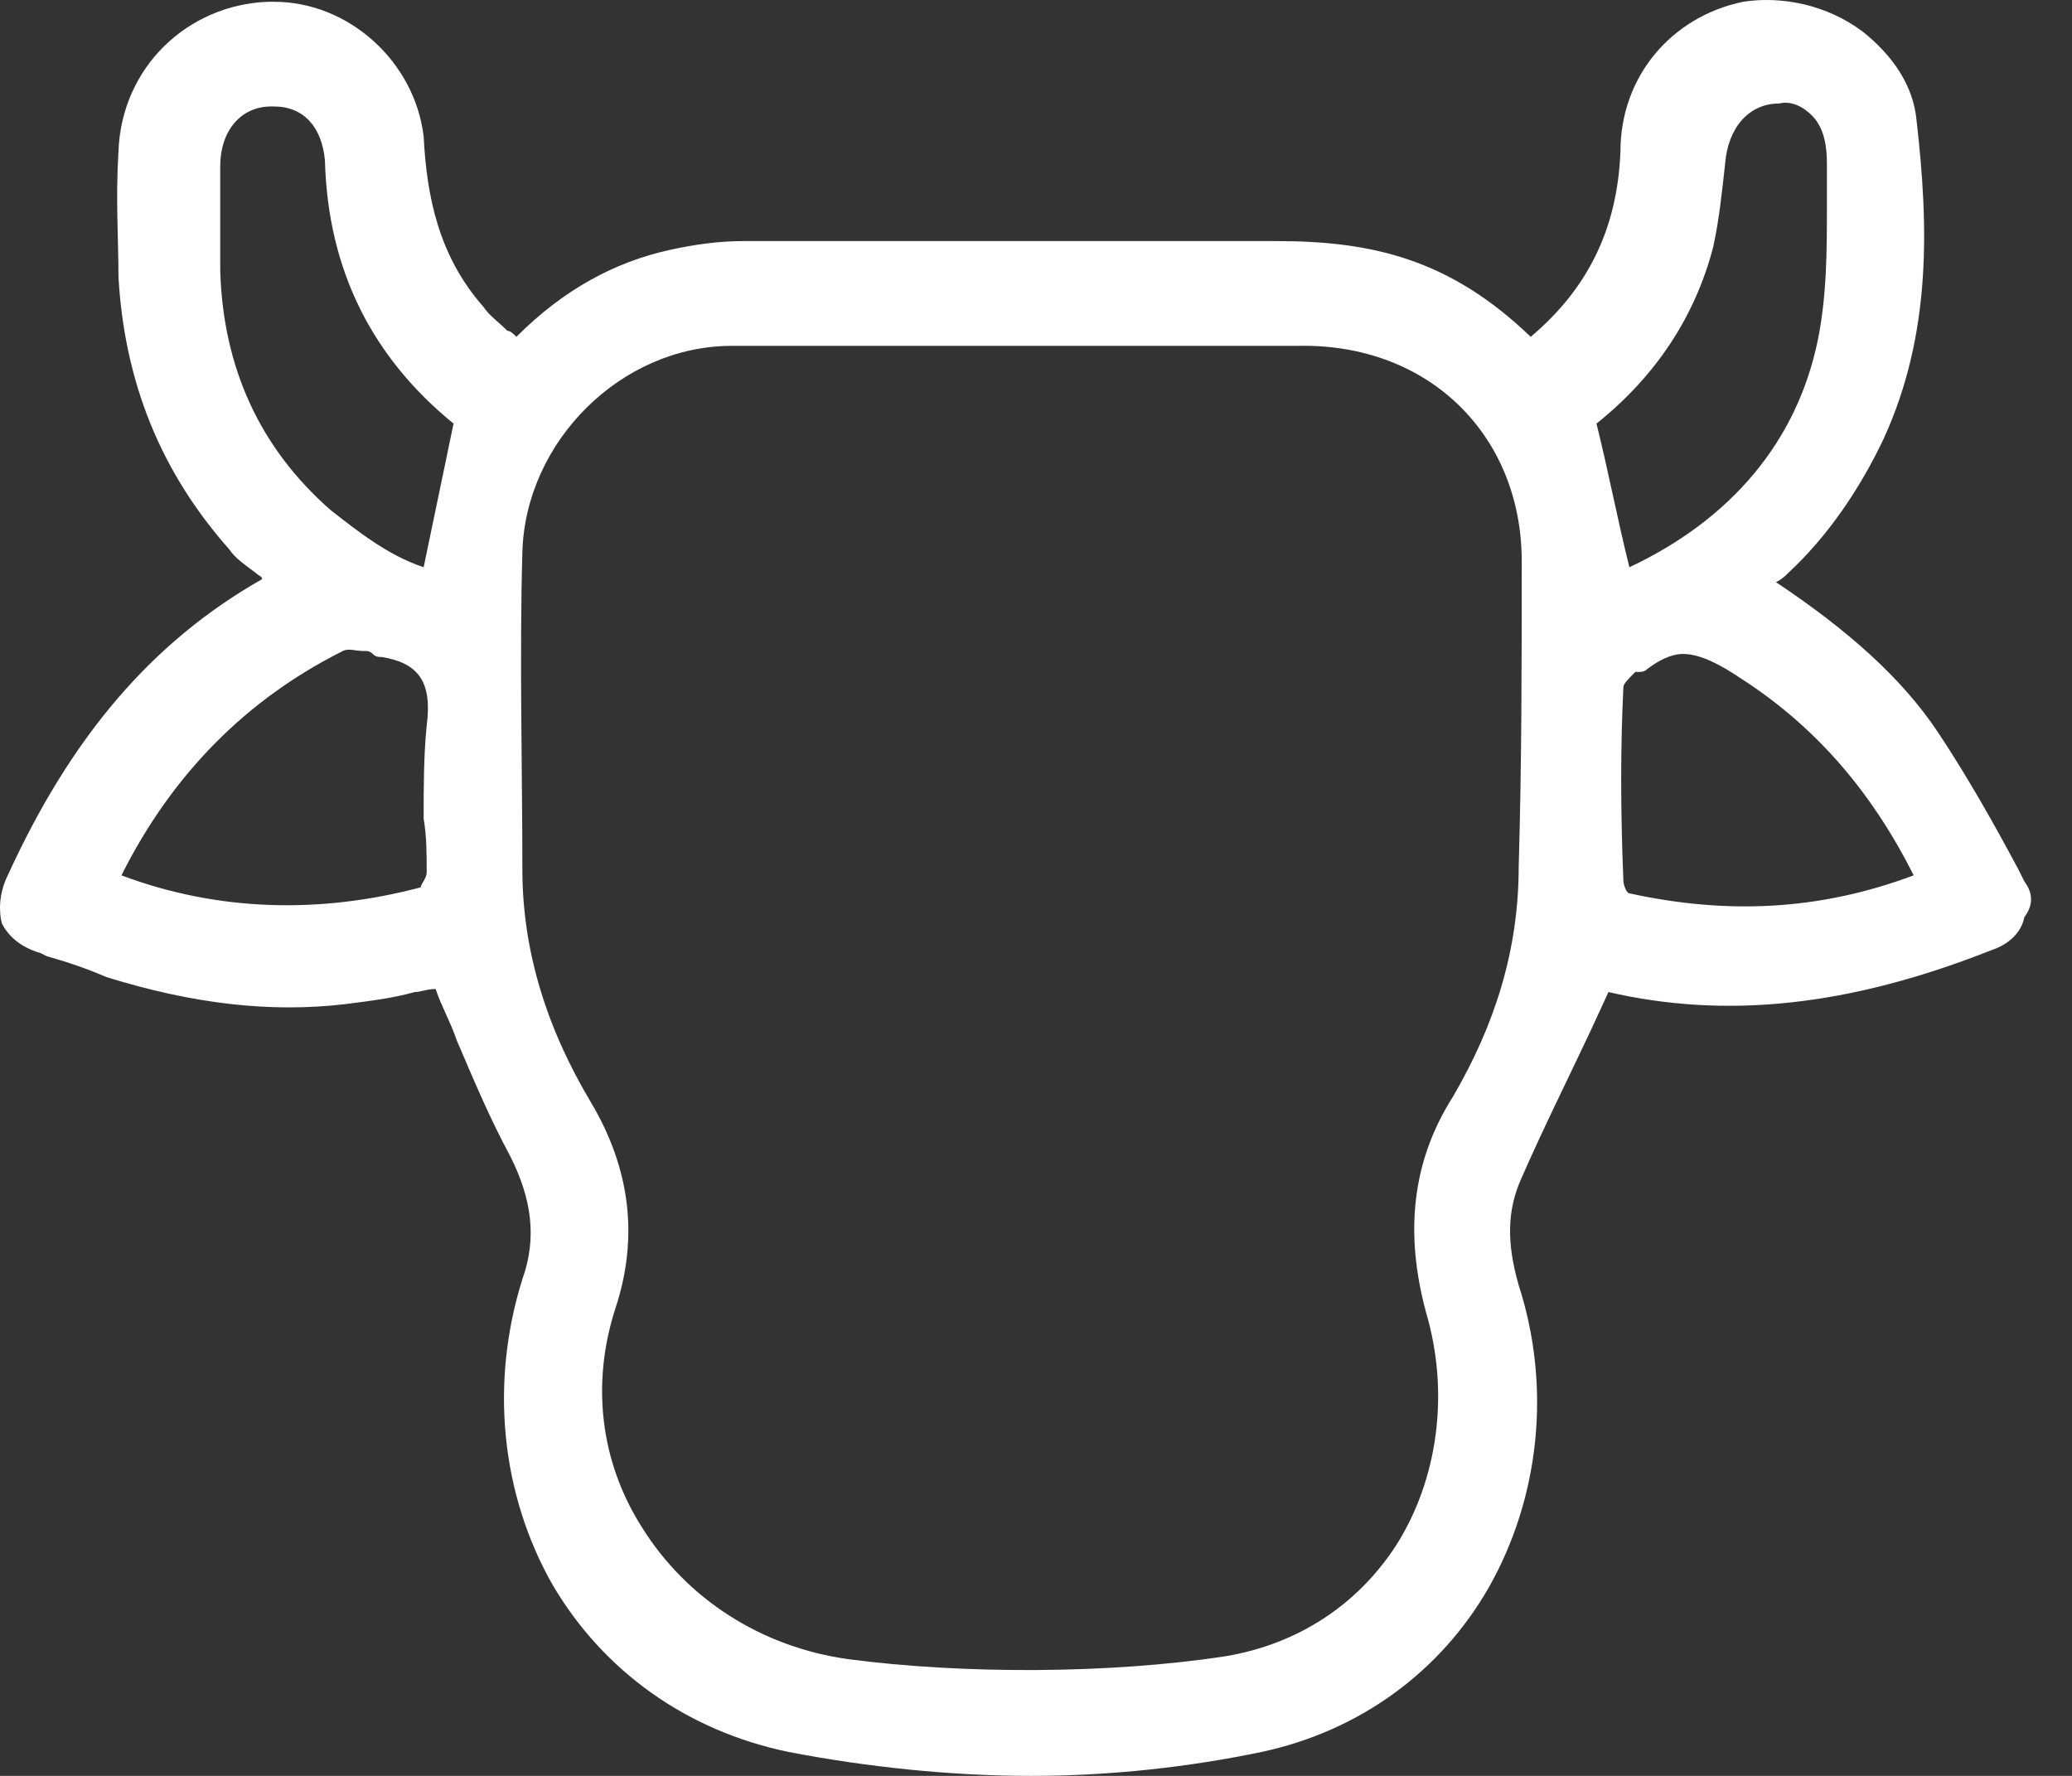 <svg
        width="28"
        height="24"
        viewBox="0 0 28 24"
        fill="none"
        xmlns="http://www.w3.org/2000/svg"
>
    <rect x="0" y="0" width="28" height="24" fill="#333333" stroke="none"/>
    <path
            d="M27.356 11.911L27.275 11.749C26.952 11.143 26.588 10.496 26.184 9.889C25.698 9.162 24.971 8.515 24 7.868C24.081 7.827 24.122 7.787 24.162 7.746C24.688 7.261 25.132 6.614 25.456 5.927C26.103 4.512 26.062 3.056 25.901 1.641C25.86 1.156 25.577 0.752 25.173 0.428C24.688 0.064 24.081 -0.057 23.555 0.024C22.585 0.226 21.898 1.035 21.898 2.046C21.857 3.097 21.453 3.905 20.685 4.552C19.593 3.501 18.542 3.258 17.248 3.258C17.208 3.258 17.167 3.258 17.127 3.258C15.752 3.258 14.297 3.258 12.922 3.258C11.952 3.258 10.981 3.258 10.051 3.258C9.728 3.258 9.404 3.299 9.04 3.38C8.313 3.542 7.625 3.905 6.978 4.552C6.938 4.512 6.898 4.471 6.857 4.471C6.736 4.35 6.615 4.269 6.534 4.148C5.927 3.461 5.766 2.652 5.725 1.843C5.604 0.833 4.714 0.024 3.703 0.024C3.663 0.024 3.623 0.024 3.623 0.024C2.531 0.064 1.641 0.913 1.601 2.046C1.561 2.692 1.601 3.218 1.601 3.744C1.682 5.159 2.167 6.372 3.097 7.423C3.178 7.544 3.299 7.625 3.461 7.746C3.501 7.787 3.542 7.787 3.542 7.827C2.046 8.676 0.954 9.97 0.105 11.83C-0.016 12.073 -0.016 12.315 0.024 12.477C0.105 12.639 0.267 12.8 0.55 12.881L0.631 12.922C0.914 13.003 1.156 13.083 1.439 13.205C2.612 13.569 3.663 13.69 4.674 13.569C4.997 13.528 5.321 13.488 5.604 13.407C5.685 13.407 5.766 13.366 5.887 13.366C5.968 13.609 6.089 13.811 6.17 14.054C6.412 14.62 6.615 15.105 6.898 15.631C7.181 16.197 7.261 16.722 7.059 17.288C6.615 18.703 6.776 20.199 7.464 21.412C8.151 22.585 9.283 23.393 10.658 23.677C11.709 23.879 12.841 24 13.933 24C15.024 24 16.076 23.879 17.046 23.677C18.38 23.393 19.472 22.585 20.119 21.453C20.806 20.24 20.968 18.744 20.523 17.369C20.361 16.803 20.361 16.358 20.564 15.914C20.847 15.267 21.17 14.62 21.494 13.932L21.736 13.407C23.313 13.771 24.971 13.609 26.911 12.841C27.154 12.76 27.316 12.598 27.356 12.396C27.477 12.234 27.477 12.073 27.356 11.911ZM24.485 1.56C24.647 1.722 24.688 1.965 24.688 2.207C24.688 2.409 24.688 2.571 24.688 2.773C24.688 3.38 24.688 3.986 24.566 4.593C24.283 5.967 23.394 7.019 22.019 7.666C21.857 7.019 21.736 6.372 21.574 5.725C22.383 5.078 22.909 4.269 23.151 3.339C23.232 2.975 23.273 2.571 23.313 2.207C23.353 1.722 23.636 1.399 24.041 1.399C24.202 1.358 24.364 1.439 24.485 1.56ZM21.938 9.283C21.938 9.242 22.019 9.162 22.059 9.121L22.1 9.081H22.14C22.181 9.081 22.221 9.081 22.262 9.04C22.423 8.919 22.585 8.838 22.747 8.838C22.989 8.838 23.273 9 23.515 9.162C24.526 9.808 25.294 10.698 25.86 11.83C24.566 12.315 23.313 12.356 22.019 12.073C21.979 12.073 21.938 11.951 21.938 11.911C21.898 10.941 21.898 10.091 21.938 9.283ZM20.564 7.585C20.564 8.919 20.564 10.334 20.523 11.709C20.523 12.841 20.2 13.852 19.634 14.822C19.068 15.711 18.987 16.682 19.27 17.733C19.593 18.825 19.431 19.997 18.865 20.887C18.34 21.695 17.531 22.221 16.561 22.383C14.984 22.625 13.003 22.625 11.466 22.423C10.294 22.261 9.283 21.614 8.677 20.644C8.111 19.755 7.989 18.703 8.313 17.693C8.636 16.722 8.515 15.792 7.989 14.903C7.383 13.892 7.059 12.841 7.059 11.749C7.059 10.374 7.019 8.879 7.059 7.463C7.1 5.967 8.394 4.674 9.89 4.674C10.375 4.674 10.86 4.674 11.345 4.674C12.154 4.674 12.962 4.674 13.771 4.674H14.863C15.752 4.674 16.642 4.674 17.531 4.674C19.31 4.633 20.564 5.887 20.564 7.585ZM4.472 6.897C3.501 6.048 3.016 4.957 2.976 3.663C2.976 3.178 2.976 2.692 2.976 2.248C2.976 1.763 3.259 1.439 3.663 1.439H3.703C4.108 1.439 4.35 1.722 4.391 2.167C4.431 3.663 5.038 4.835 6.129 5.725L5.725 7.666C5.24 7.504 4.836 7.18 4.472 6.897ZM5.766 11.79C5.766 11.87 5.685 11.951 5.685 11.992C4.31 12.356 2.935 12.315 1.641 11.83C2.329 10.455 3.34 9.445 4.633 8.798C4.714 8.757 4.795 8.798 4.916 8.798H4.957C4.957 8.798 4.997 8.798 5.038 8.838C5.078 8.879 5.119 8.879 5.159 8.879C5.644 8.959 5.846 9.202 5.766 9.808C5.725 10.213 5.725 10.658 5.725 11.062C5.766 11.304 5.766 11.547 5.766 11.79Z"
            fill="white"
    />
</svg>